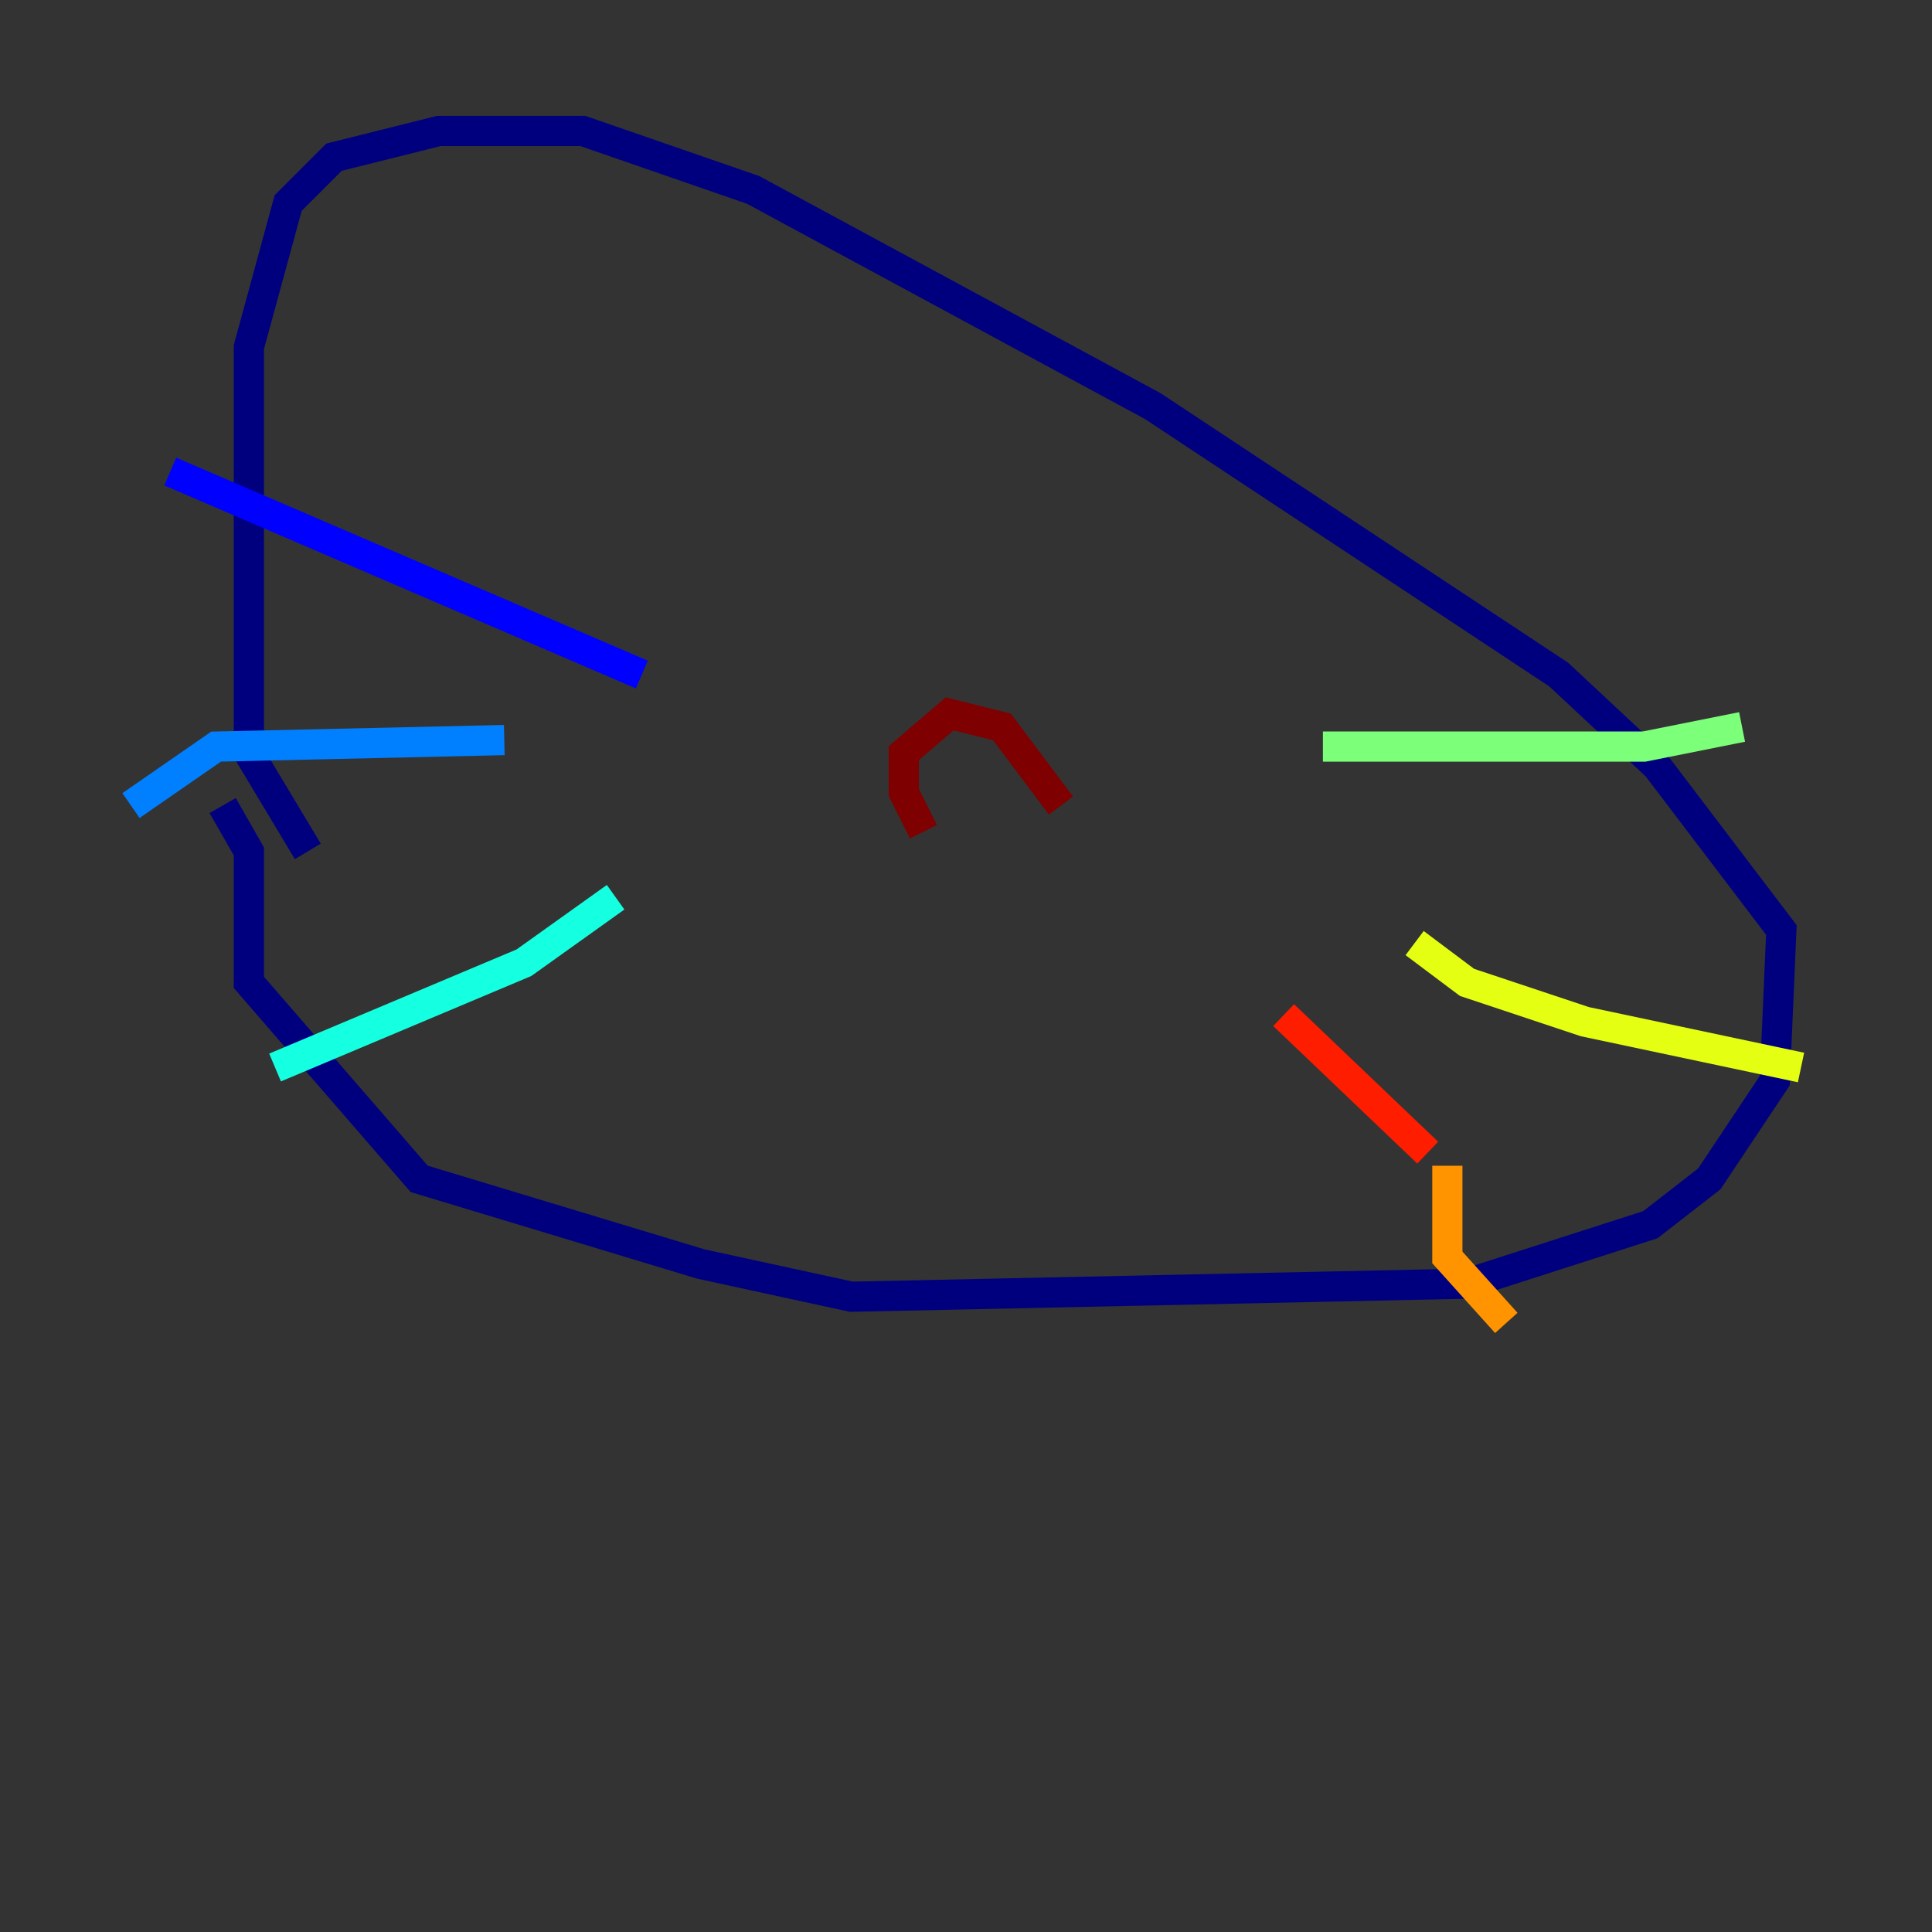 <?xml version="1.0" encoding="utf-8" ?>
<svg baseProfile="tiny" height="128" version="1.2" viewBox="0,0,128,128" width="128" xmlns="http://www.w3.org/2000/svg" xmlns:ev="http://www.w3.org/2001/xml-events" xmlns:xlink="http://www.w3.org/1999/xlink"><rect x="0" y="0" width="128" height="128" fill="#333333" stroke="none"/><defs /><polyline fill="none" points="20.393,56.407 16.488,49.898 16.488,22.997 19.091,13.451 22.129,10.414 29.071,8.678 38.617,8.678 49.898,12.583 76.366,26.902 103.268,44.691 109.776,50.766 118.02,61.614 117.586,71.593 113.248,78.102 109.342,81.139 97.193,85.044 56.407,85.912 46.427,83.742 27.77,78.102 16.488,65.085 16.488,56.407 14.752,53.37" stroke="#00007f" stroke-width="2" /><polyline fill="none" points="42.522,44.691 11.281,31.241" stroke="#0000ff" stroke-width="2" /><polyline fill="none" points="33.41,49.031 14.319,49.464 8.678,53.37" stroke="#0080ff" stroke-width="2" /><polyline fill="none" points="40.786,59.444 34.712,63.783 18.224,70.725" stroke="#15ffe1" stroke-width="2" /><polyline fill="none" points="87.647,49.464 108.909,49.464 115.417,48.163" stroke="#7cff79" stroke-width="2" /><polyline fill="none" points="93.722,62.481 97.193,65.085 105.003,67.688 119.322,70.725" stroke="#e4ff12" stroke-width="2" /><polyline fill="none" points="95.891,77.234 95.891,83.308 99.797,87.647" stroke="#ff9400" stroke-width="2" /><polyline fill="none" points="85.044,67.254 94.59,76.366" stroke="#ff1d00" stroke-width="2" /><polyline fill="none" points="61.18,55.105 59.878,52.502 59.878,49.898 62.915,47.295 66.386,48.163 70.291,53.37" stroke="#7f0000" stroke-width="2" /></svg>